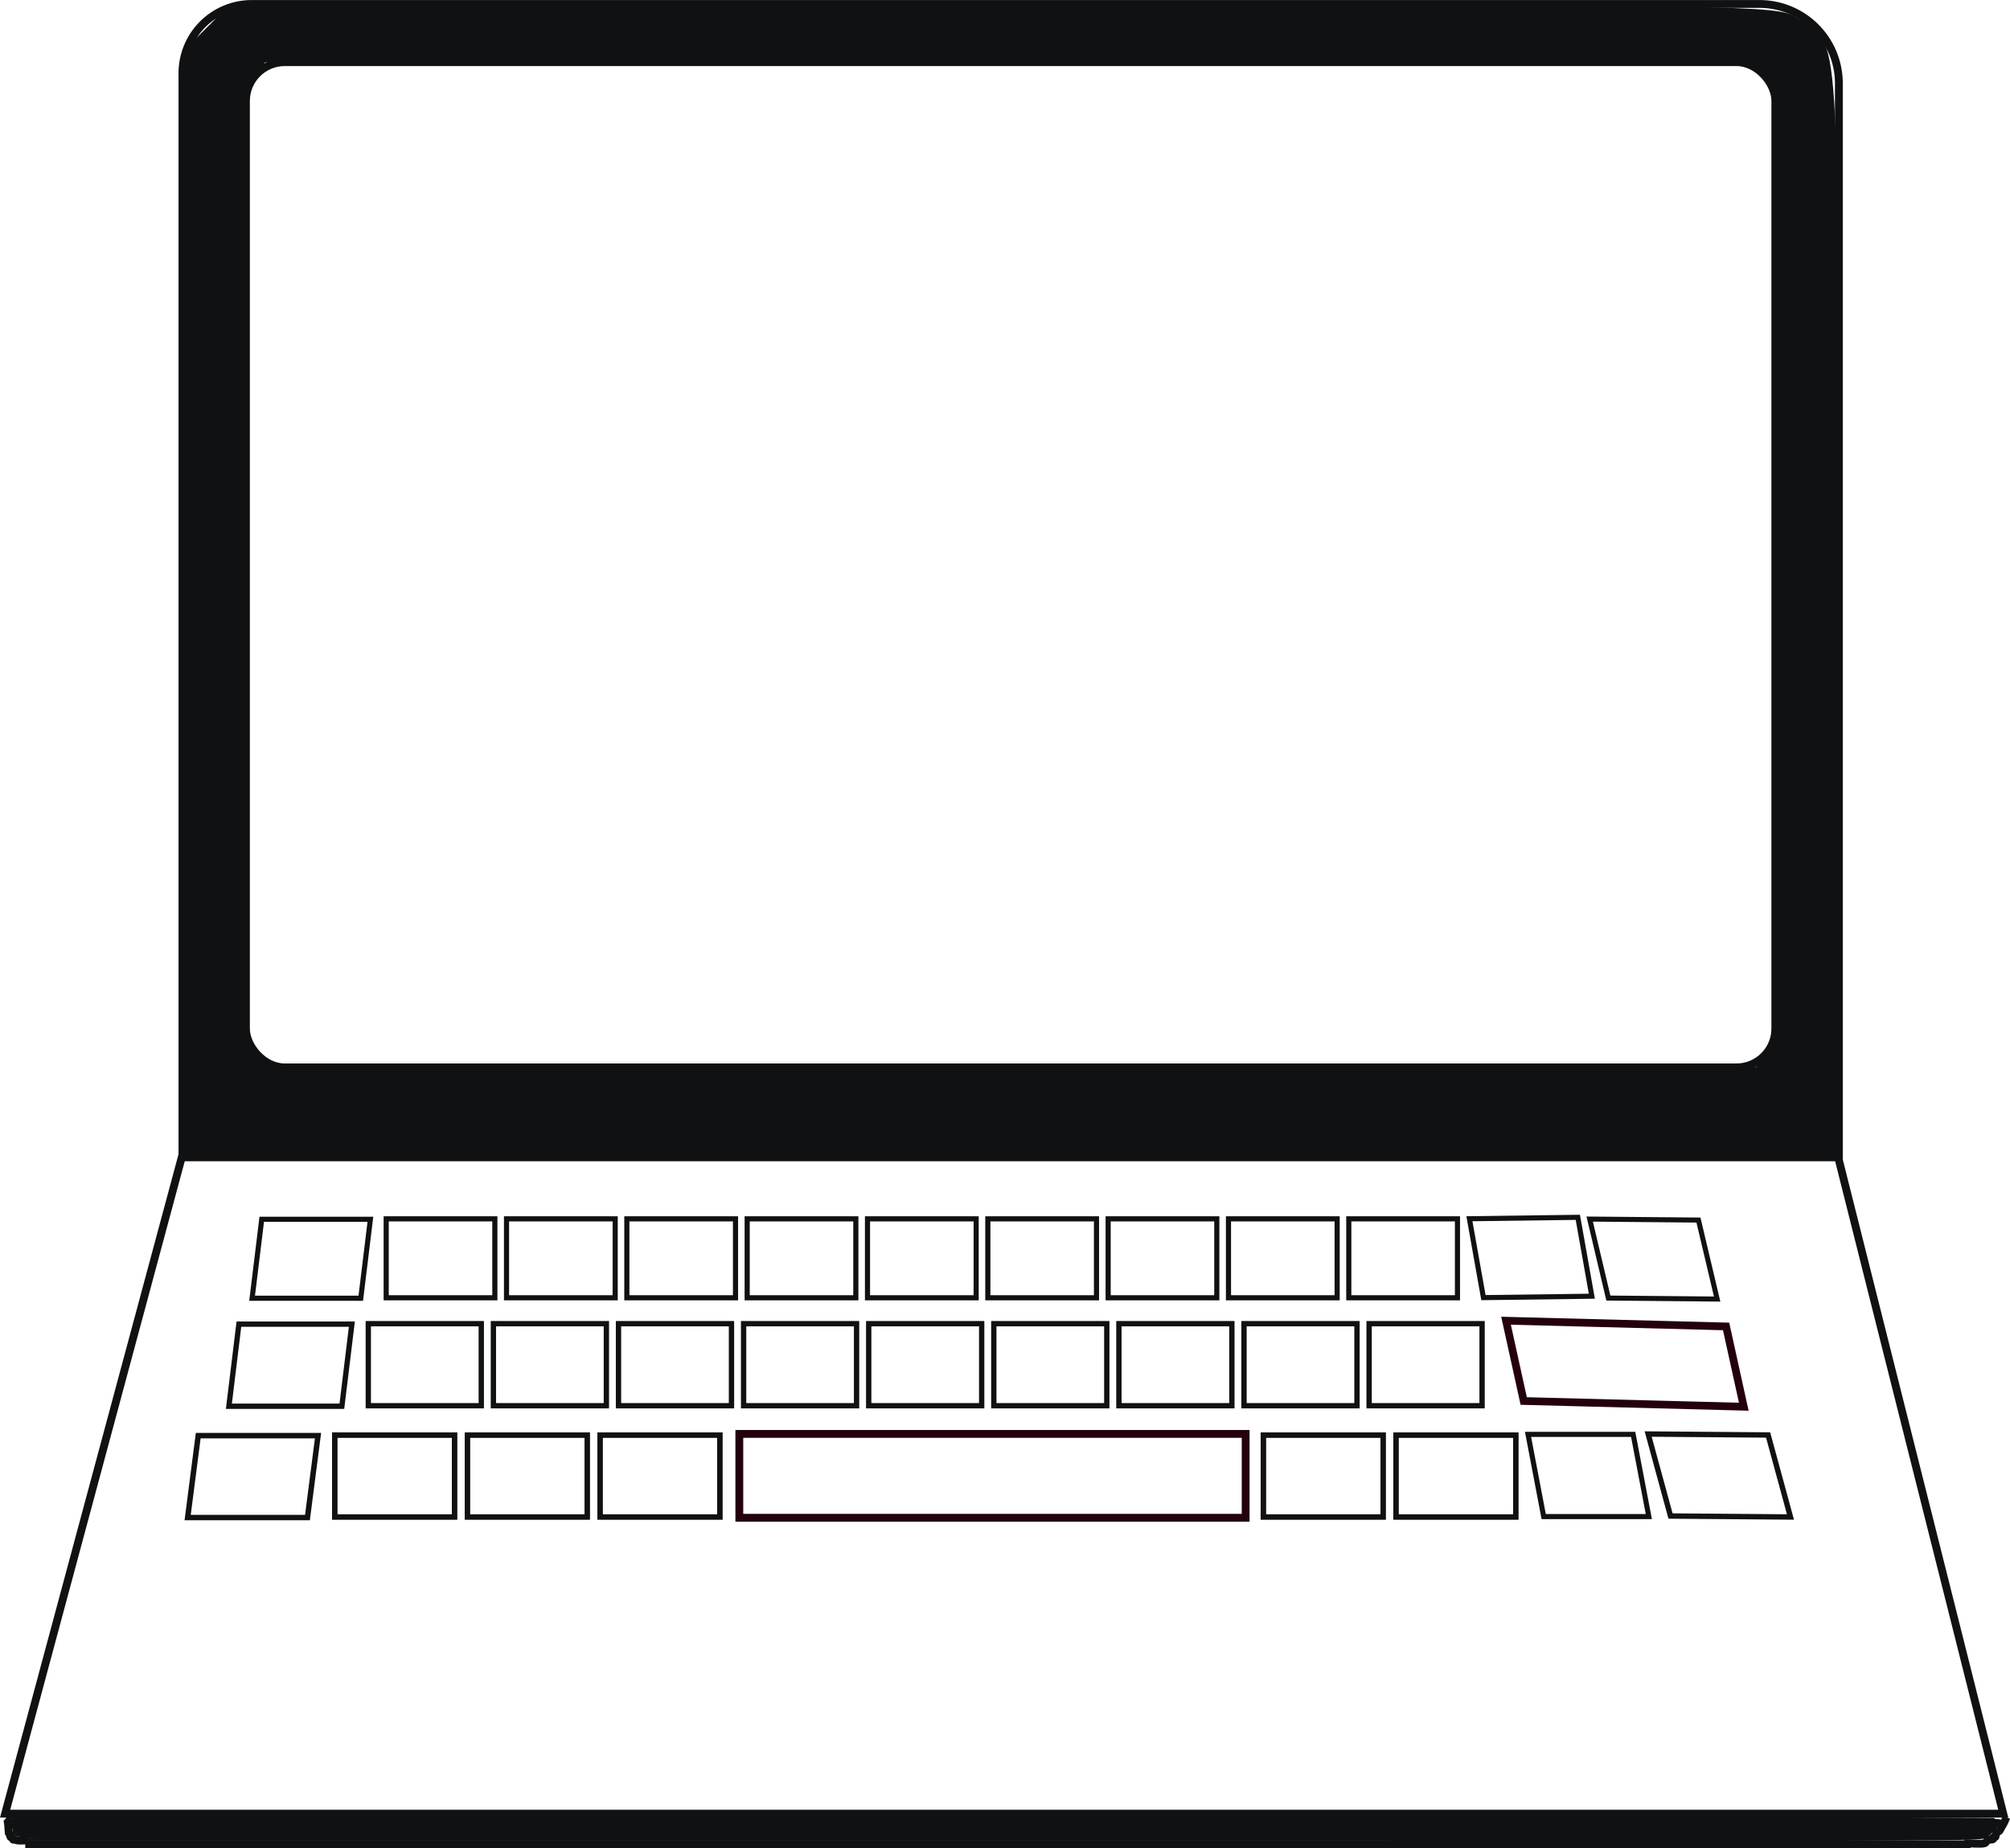 <?xml version="1.0" encoding="UTF-8"?>
<!-- Created with Inkscape (http://www.inkscape.org/) -->
<svg width="513.07" height="471.85" version="1.1" viewBox="0 0 135.75 124.84" xmlns="http://www.w3.org/2000/svg">
 <g transform="translate(-3.319 -2.947)">
  <g fill="none" stroke="#0f1112" stroke-width=".529">
   <path transform="translate(-27.604 -53.972)" d="m43.245 61.866v71.266l9e-6 1.787-11.977 44.514h134.95l-11.103-44.156v-72.732a5.36 5.36 45 0 0-5.36-5.36h-101.83a4.681 4.681 135 0 0-4.681 4.681z"/>
   <rect x="19.93" y="7.143" width="103.29" height="67.906" ry="2.622"/>
   <path d="m15.641 81.125h111.87"/>
   <path d="m5.025 127.53h131.39"/>
   <path d="m138.82 125.71c-0.139 0.409-0.278 0.556-0.437 0.874-0.049 0.098-0.174 0.101-0.218 0.146-0.056 0.056-0.042 0.229-0.073 0.291-0.011 0.022-0.051-0.011-0.073 0-0.303 0.152 0.078-5e-3 -0.073 0.146-0.086 0.086-0.265 0.023-0.364 0.073-0.082 0.041-0.132 0.19-0.218 0.218-0.247 0.083-1.069 0-1.384 0"/>
   <path d="m3.746 125.73c0.147 0.12 0.144 1.058 0.171 1.085 0.013 0.013 0.044-0.013 0.057 0 0.175 0.175-0.033 0.048 0.057 0.228 0.019 0.038 0.084 0.027 0.114 0.057 0.03 0.03 0.027 0.084 0.057 0.114 0.027 0.027 0.08-0.017 0.114 0 0.216 0.108 0.542 0.057 0.799 0.057"/>
   <path transform="translate(-27.604 -53.972)" x="85.049" y="163.145" width="28.259" height="14.567" d="m87.875 163.14h22.328a3.105 3.105 45 0 1 3.105 3.105v8.018a3.444 3.444 135 0 1-3.444 3.444h-22.122a2.693 2.693 45 0 1-2.693-2.693v-9.048a2.826 2.826 135 0 1 2.826-2.826z"/>
  </g>
  <path d="m5.124 127.11c0-0.121-0.016-0.127-0.369-0.142-0.354-0.015-0.373-0.022-0.459-0.176-0.049-0.089-0.105-0.297-0.123-0.464-0.018-0.166-0.045-0.366-0.06-0.444l-0.027-0.142h93.121v1.494h-92.083z" fill="#333" stroke="#0f1112" stroke-width=".103"/>
  <path d="m5.167 127.07c-0.019-0.128-0.158-0.182-0.492-0.19-0.166-4e-3 -0.235-0.033-0.292-0.121-0.075-0.116-0.185-0.622-0.185-0.846v-0.119h92.958v1.391h-91.973z" fill="#333" stroke="#0f1112" stroke-width=".103"/>
  <g fill="#0f1112" stroke="#0f1112">
   <path d="m5.227 127.05c0-0.109-0.205-0.235-0.385-0.235-0.377-2e-3 -0.468-0.129-0.56-0.785l-0.027-0.193h92.849v1.288h-45.938c-39.998 0-45.938-0.01-45.938-0.074z" stroke-width=".103"/>
   <path d="m97.307 126.52v-0.716h20.53c11.291 0 20.53 0.026 20.53 0.058 0 0.242-0.574 0.909-0.993 1.154-0.255 0.149-2.112 0.167-20.174 0.193l-19.893 0.029z" stroke-width=".204"/>
   <path d="m16.206 43.593v-37.127l2.771-2.771 52.104 0.002c50.959 0.002 52.133 0.019 53.409 0.797 2.709 1.652 2.567-0.553 2.567 39.732v36.495h-110.85zm106.75 30.755c0.838-1.066 0.845-1.318 0.845-32.992 0-22.854-0.131-32.205-0.46-32.928-0.253-0.556-0.941-1.209-1.528-1.452-0.751-0.31-15.862-0.409-50.926-0.333l-49.858 0.108-0.779 0.962c-0.752 0.929-0.779 2.07-0.779 33.392v32.43l1.772 1.887h100.87z" stroke-width=".815"/>
  </g>
  <g fill="none">
   <g stroke="#0f1112">
    <g stroke-width=".346">
     <rect x="53.781" y="85.28" width="7.339" height="5.332"/>
     <rect x="70.034" y="85.28" width="7.339" height="5.332"/>
     <rect x="86.287" y="85.28" width="7.339" height="5.332"/>
     <rect x="45.654" y="85.28" width="7.339" height="5.332"/>
     <rect x="37.528" y="85.28" width="7.339" height="5.332"/>
    </g>
    <rect transform="matrix(1 0 -.121 .993 0 0)" x="31.391" y="85.911" width="7.339" height="5.371" stroke-width=".347"/>
    <g stroke-width=".346">
     <rect x="94.413" y="85.28" width="7.339" height="5.332"/>
     <rect x="78.16" y="85.28" width="7.339" height="5.332"/>
     <rect x="61.907" y="85.28" width="7.339" height="5.332"/>
     <rect x="29.401" y="85.28" width="7.339" height="5.332"/>
    </g>
    <rect transform="matrix(1 -.013 .175 .984 0 0)" x="87.192" y="87.811" width="7.322" height="5.416" stroke-width=".348"/>
    <rect transform="matrix(1 .009 .23 .973 0 0)" x="90.713" y="86.824" width="7.346" height="5.484" stroke-width=".351"/>
    <g stroke-width=".359">
     <rect x="53.54" y="92.362" width="7.63" height="5.543"/>
     <rect x="70.438" y="92.362" width="7.63" height="5.543"/>
     <rect x="87.336" y="92.362" width="7.63" height="5.543"/>
     <rect x="45.091" y="92.362" width="7.63" height="5.543"/>
     <rect x="36.642" y="92.362" width="7.63" height="5.543"/>
    </g>
    <rect transform="matrix(1 0 -.121 .993 0 0)" x="30.712" y="93.045" width="7.63" height="5.584" stroke-width=".361"/>
    <g stroke-width=".359">
     <rect x="95.785" y="92.362" width="7.63" height="5.543"/>
     <rect x="78.887" y="92.362" width="7.63" height="5.543"/>
     <rect x="61.989" y="92.362" width="7.63" height="5.543"/>
     <rect x="28.193" y="92.362" width="7.63" height="5.543"/>
    </g>
    <g stroke-width=".37">
     <rect x="88.645" y="99.891" width="8.091" height="5.532"/>
     <rect x="43.849" y="99.891" width="8.091" height="5.532"/>
     <rect x="34.89" y="99.891" width="8.091" height="5.532"/>
    </g>
    <rect transform="matrix(1 0 -.128 .992 0 0)" x="29.6" y="100.73" width="8.091" height="5.578" stroke-width=".371"/>
    <rect x="97.604" y="99.891" width="8.091" height="5.532" stroke-width=".37"/>
    <rect x="25.93" y="99.891" width="8.091" height="5.532" stroke-width=".37"/>
    <rect transform="matrix(1 0 .187 .982 0 0)" x="87.506" y="101.67" width="7.101" height="5.655" stroke-width=".35"/>
    <rect transform="matrix(1 .008 .263 .965 0 0)" x="87.619" y="102.71" width="8.101" height="5.74" stroke-width=".377"/>
   </g>
   <rect x="53.251" y="99.808" width="34.196" height="5.665" stroke="#24000e" stroke-width=".529"/>
   <rect transform="matrix(1 .026 .215 .977 0 0)" x="85.239" y="92.063" width="14.863" height="5.551" stroke="#24000e" stroke-width=".537"/>
  </g>
 </g>
</svg>

